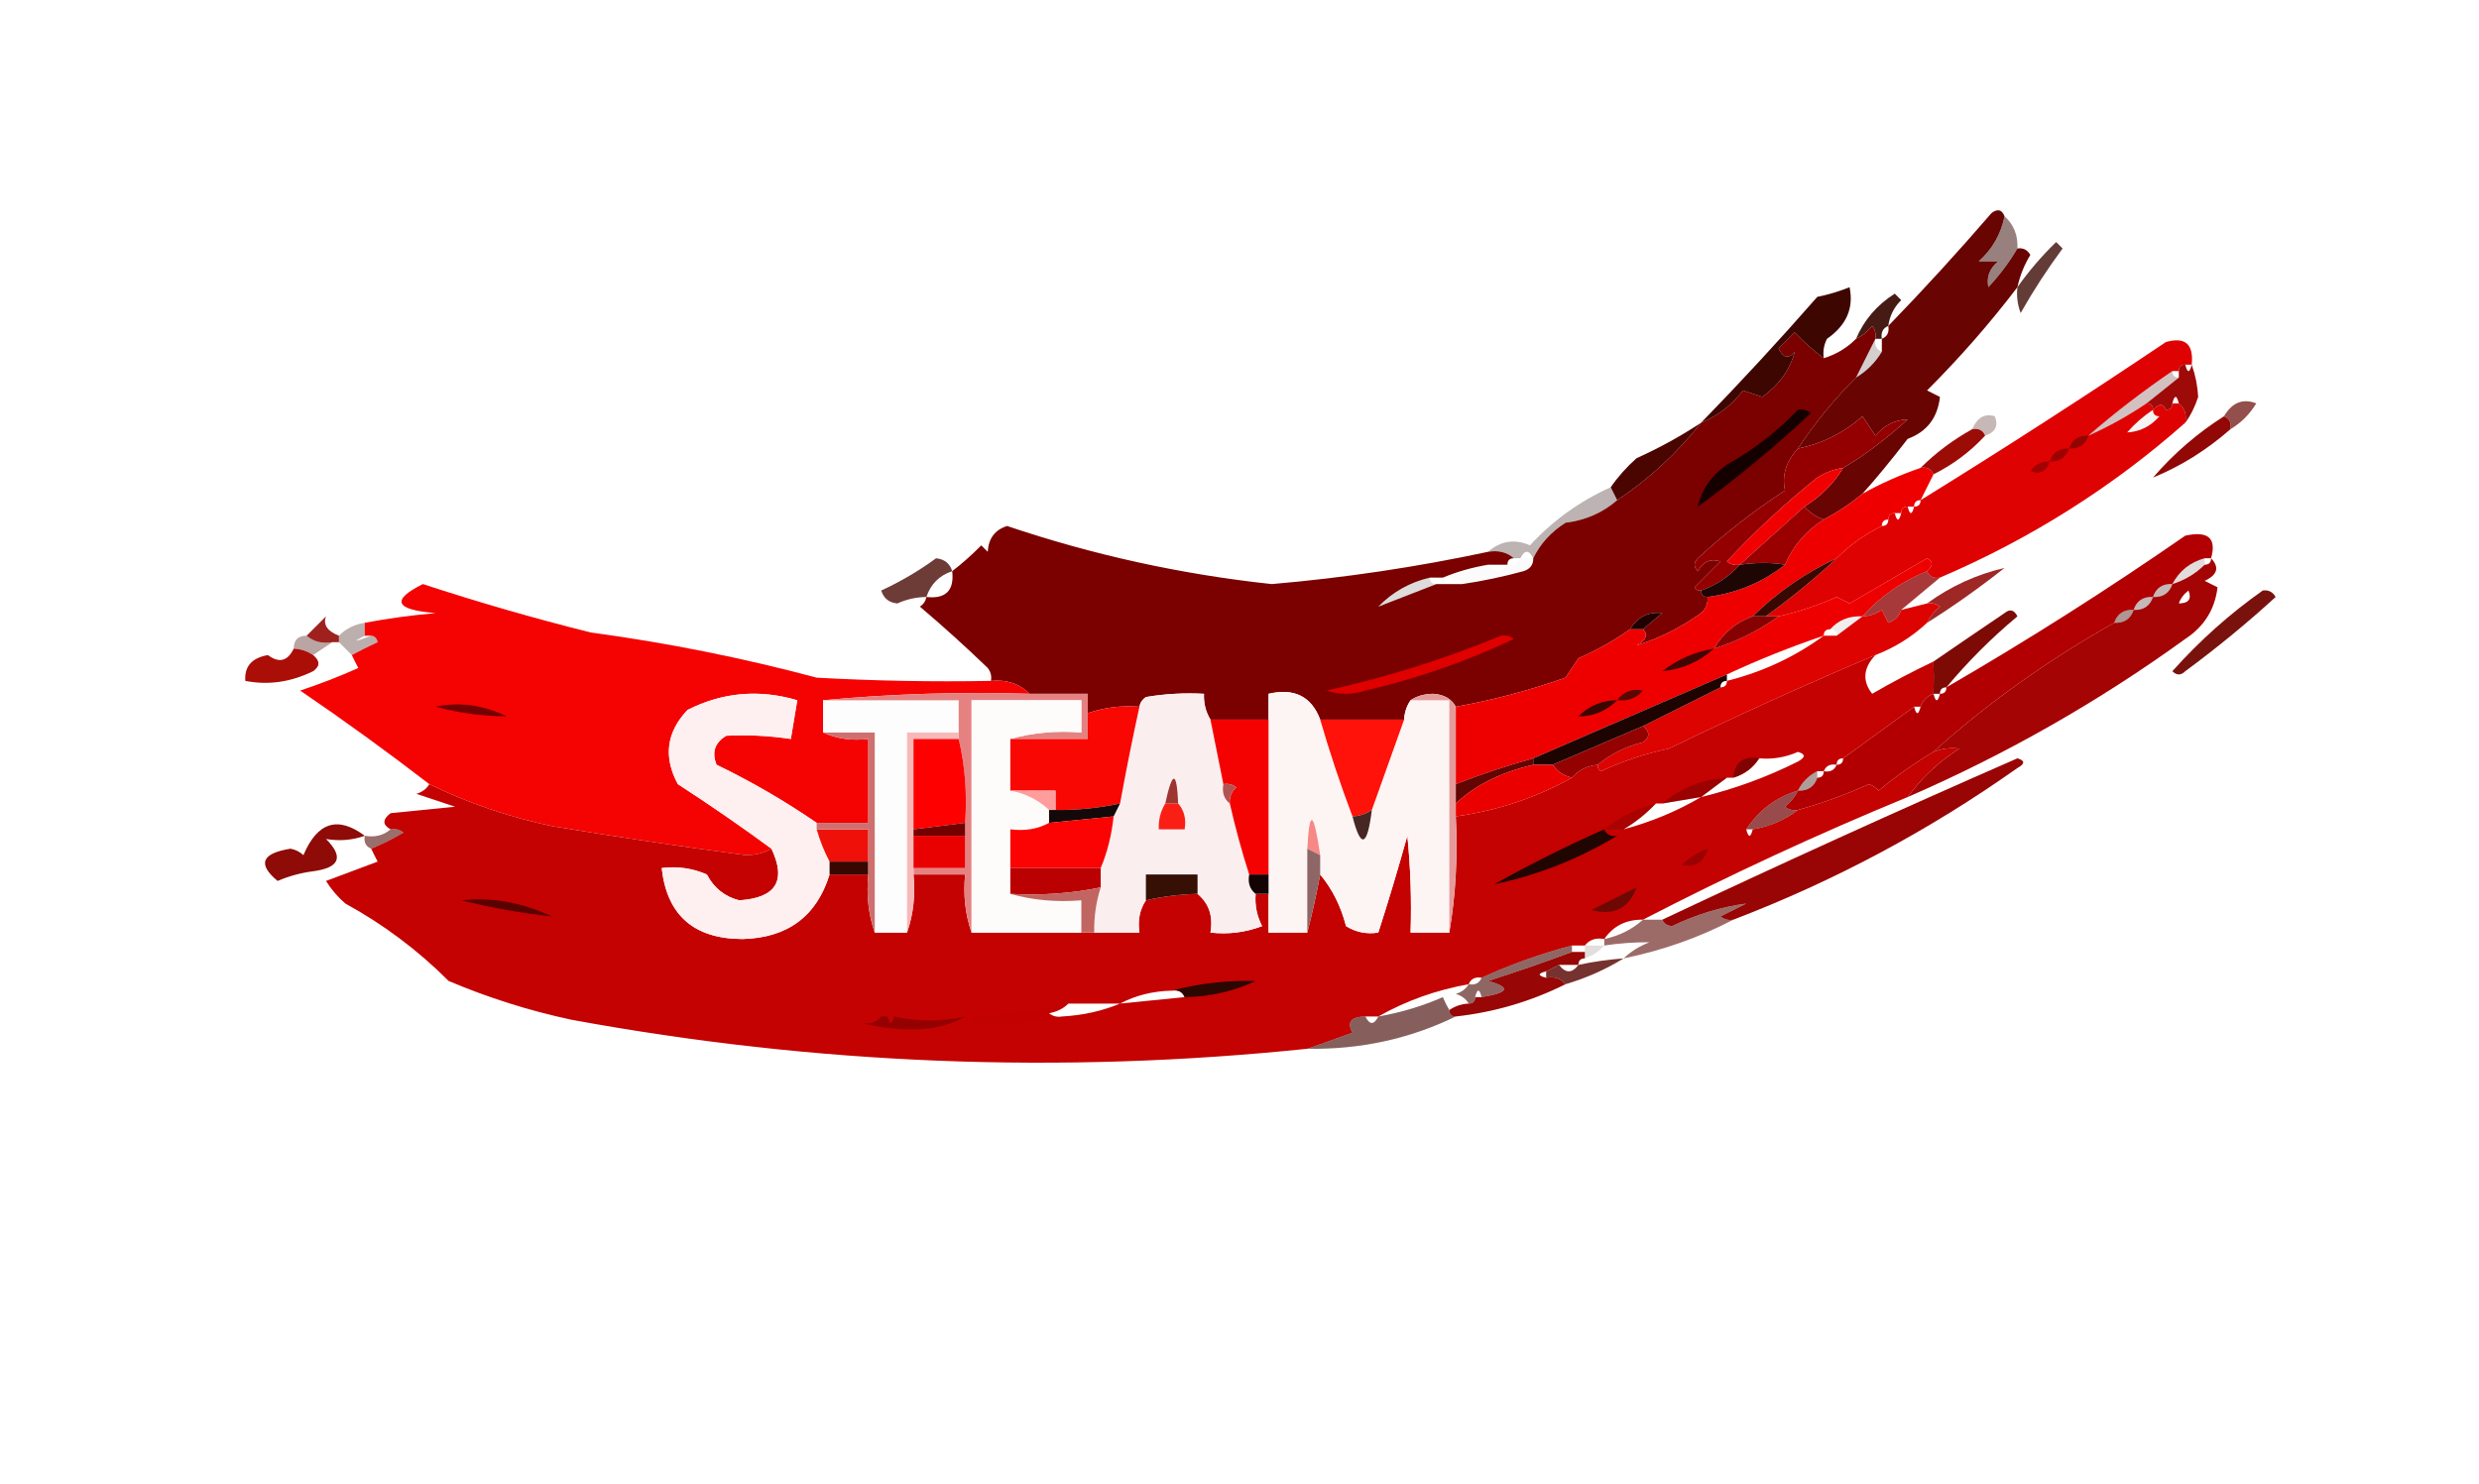 <?xml version="1.0" encoding="UTF-8"?>
<!DOCTYPE svg PUBLIC "-//W3C//DTD SVG 1.1//EN" "http://www.w3.org/Graphics/SVG/1.1/DTD/svg11.dtd">
<svg xmlns="http://www.w3.org/2000/svg" version="1.1" width="384px" height="230px" style="shape-rendering:geometricPrecision; text-rendering:geometricPrecision; image-rendering:optimizeQuality; fill-rule:evenodd; clip-rule:evenodd" xmlns:xlink="http://www.w3.org/1999/xlink">
<g><path style="opacity:1" fill="#680401" d="M 310.5,33.5 C 309.949,36.267 308.616,38.6 306.5,40.5C 307.5,40.5 308.5,40.5 309.5,40.5C 308.167,41.62 307.667,42.953 308,44.5C 309.764,42.611 311.264,40.611 312.5,38.5C 313.376,38.369 314.043,38.703 314.5,39.5C 313.544,41.075 312.877,42.742 312.5,44.5C 308.228,50.11 303.562,55.443 298.5,60.5C 299.167,60.833 299.833,61.167 300.5,61.5C 300.141,64.737 298.474,66.903 295.5,68C 292.934,71.328 290.601,74.161 288.5,76.5C 286.678,78.01 284.678,79.343 282.5,80.5C 281.29,80.068 280.29,79.401 279.5,78.5C 282.05,76.923 284.05,74.923 285.5,72.5C 288.565,70.736 291.898,68.236 295.5,65C 293.583,65.028 291.916,65.861 290.5,67.5C 289.833,66.5 289.167,65.5 288.5,64.5C 285.603,67.069 282.27,68.736 278.5,69.5C 281.152,65.518 284.152,61.851 287.5,58.5C 289.167,57.5 290.5,56.167 291.5,54.5C 291.5,53.833 291.5,53.167 291.5,52.5C 292.338,52.158 292.672,51.492 292.5,50.5C 297.967,44.862 303.301,39.029 308.5,33C 309.437,32.308 310.103,32.475 310.5,33.5 Z"/></g>
<g><path style="opacity:0.039" fill="#190000" d="M 317.5,35.5 C 318.833,36.167 318.833,36.167 317.5,35.5 Z"/></g>
<g><path style="opacity:0.506" fill="#350500" d="M 310.5,33.5 C 311.931,34.78 312.598,36.447 312.5,38.5C 311.264,40.611 309.764,42.611 308,44.5C 307.667,42.953 308.167,41.62 309.5,40.5C 308.5,40.5 307.5,40.5 306.5,40.5C 308.616,38.6 309.949,36.267 310.5,33.5 Z"/></g>
<g><path style="opacity:0.784" fill="#3a0700" d="M 312.5,44.5 C 314.255,42.012 316.255,39.678 318.5,37.5C 318.833,37.833 319.167,38.167 319.5,38.5C 317.128,41.704 314.961,45.038 313,48.5C 312.51,47.207 312.343,45.873 312.5,44.5 Z"/></g>
<g><path style="opacity:0.918" fill="#360800" d="M 292.5,50.5 C 291.662,50.842 291.328,51.508 291.5,52.5C 291.167,52.5 290.833,52.5 290.5,52.5C 290.631,51.761 290.464,51.094 290,50.5C 289.292,51.38 288.458,52.047 287.5,52.5C 288.734,49.593 290.734,47.259 293.5,45.5C 293.833,45.833 294.167,46.167 294.5,46.5C 293.37,47.622 292.703,48.956 292.5,50.5 Z"/></g>
<g><path style="opacity:1" fill="#7a0100" d="M 290.5,52.5 C 289.508,54.456 288.508,56.456 287.5,58.5C 284.152,61.851 281.152,65.518 278.5,69.5C 276.656,71.514 275.989,73.681 276.5,76C 271.714,79.118 267.214,82.618 263,86.5C 262.333,87.167 262.333,87.833 263,88.5C 263.837,86.993 265.004,86.493 266.5,87C 265.167,88.333 263.833,89.667 262.5,91C 262.728,91.399 263.062,91.565 263.5,91.5C 263.5,92.167 263.833,92.5 264.5,92.5C 264.586,93.496 264.252,94.329 263.5,95C 260.299,97.267 256.966,98.934 253.5,100C 254.999,99.162 255.332,98.329 254.5,97.5C 255.429,96.685 256.429,95.852 257.5,95C 255.332,94.751 253.665,95.584 252.5,97.5C 250.058,99.226 247.391,100.726 244.5,102C 243.833,103 243.167,104 242.5,105C 236.938,106.974 231.271,108.474 225.5,109.5C 224.848,108.275 223.681,107.608 222,107.5C 220.615,107.514 219.449,107.848 218.5,108.5C 217.89,109.391 217.557,110.391 217.5,111.5C 213.167,111.5 208.833,111.5 204.5,111.5C 203.15,107.905 200.483,106.572 196.5,107.5C 196.5,108.833 196.5,110.167 196.5,111.5C 193.5,111.5 190.5,111.5 187.5,111.5C 186.766,110.292 186.433,108.959 186.5,107.5C 183.482,107.335 180.482,107.502 177.5,108C 176.944,108.383 176.611,108.883 176.5,109.5C 173.721,109.279 171.054,109.612 168.5,110.5C 168.5,109.5 168.5,108.5 168.5,107.5C 165.5,107.5 162.5,107.5 159.5,107.5C 157.898,105.926 155.898,105.259 153.5,105.5C 153.631,104.761 153.464,104.094 153,103.5C 149.595,100.216 146.095,97.05 142.5,94C 143.056,93.617 143.389,93.117 143.5,92.5C 146.5,92.833 147.833,91.5 147.5,88.5C 149.032,87.323 150.532,85.989 152,84.5C 152.333,84.833 152.667,85.167 153,85.5C 153.118,83.427 154.118,82.093 156,81.5C 169.34,86.001 183.006,89.001 197,90.5C 208.292,89.53 219.459,87.863 230.5,85.5C 232.099,85.232 233.432,85.566 234.5,86.5C 233.833,86.5 233.5,86.833 233.5,87.5C 232.5,87.5 231.5,87.5 230.5,87.5C 227.99,87.927 225.657,88.593 223.5,89.5C 222.833,89.5 222.167,89.5 221.5,89.5C 218.402,90.216 215.736,91.716 213.5,94C 216.458,92.859 219.458,91.692 222.5,90.5C 223.833,90.5 225.167,90.5 226.5,90.5C 229.697,90.027 232.863,89.361 236,88.5C 237.03,88.164 237.53,87.497 237.5,86.5C 238.591,84.255 240.258,82.422 242.5,81C 245.599,80.613 248.266,79.446 250.5,77.5C 255.434,74.236 259.767,70.236 263.5,65.5C 266.056,64.457 268.223,62.79 270,60.5C 271,60.833 272,61.167 273,61.5C 275.613,59.599 277.28,57.265 278,54.5C 277.086,55.654 276.253,55.487 275.5,54C 276.333,53.167 277.167,52.333 278,51.5C 279.414,52.991 280.914,54.325 282.5,55.5C 284.411,54.925 286.078,53.925 287.5,52.5C 288.458,52.047 289.292,51.38 290,50.5C 290.464,51.094 290.631,51.761 290.5,52.5 Z"/></g>
<g><path style="opacity:1" fill="#df0202" d="M 339.5,56.5 C 339.167,56.5 338.833,56.5 338.5,56.5C 337.833,56.5 337.5,56.833 337.5,57.5C 337.167,57.5 336.833,57.5 336.5,57.5C 331.948,60.602 327.614,63.936 323.5,67.5C 326.634,66.099 329.634,64.433 332.5,62.5C 333.167,62.5 333.5,62.833 333.5,63.5C 332.038,64.458 330.705,65.624 329.5,67C 331.459,66.903 333.125,66.07 334.5,64.5C 335.167,64.5 335.5,64.167 335.5,63.5C 336.167,63.5 336.5,63.167 336.5,62.5C 336.833,62.5 337.167,62.5 337.5,62.5C 338.404,63.209 338.737,64.209 338.5,65.5C 327.192,75.496 314.526,83.496 300.5,89.5C 299.508,89.672 298.842,89.338 298.5,88.5C 299.463,87.636 299.463,86.97 298.5,86.5C 294.5,88.833 290.5,91.167 286.5,93.5C 285.833,93.167 285.167,92.833 284.5,92.5C 281.573,93.801 278.573,94.801 275.5,95.5C 274.833,95.5 274.167,95.5 273.5,95.5C 277.35,92.739 281.017,89.739 284.5,86.5C 286.55,84.453 288.883,82.786 291.5,81.5C 292.167,81.5 292.5,81.167 292.5,80.5C 292.5,79.833 292.833,79.5 293.5,79.5C 293.833,80.833 294.167,80.833 294.5,79.5C 294.5,78.833 294.833,78.5 295.5,78.5C 295.833,79.833 296.167,79.833 296.5,78.5C 297.167,78.5 297.5,78.167 297.5,77.5C 310.28,69.604 322.947,61.437 335.5,53C 338.49,52.153 339.824,53.32 339.5,56.5 Z M 335.5,63.5 C 335.5,64.167 335.167,64.5 334.5,64.5C 333.833,64.5 333.5,64.167 333.5,63.5C 334.396,62.494 335.062,62.494 335.5,63.5 Z"/></g>
<g><path style="opacity:1" fill="#3d0600" d="M 282.5,55.5 C 280.914,54.325 279.414,52.991 278,51.5C 277.167,52.333 276.333,53.167 275.5,54C 276.253,55.487 277.086,55.654 278,54.5C 277.28,57.265 275.613,59.599 273,61.5C 272,61.167 271,60.833 270,60.5C 268.223,62.79 266.056,64.457 263.5,65.5C 269.662,59.17 275.662,52.67 281.5,46C 283.218,45.654 284.885,45.154 286.5,44.5C 287.18,47.745 286.013,50.411 283,52.5C 282.517,53.448 282.351,54.448 282.5,55.5 Z"/></g>
<g><path style="opacity:0.192" fill="#220100" d="M 290.5,52.5 C 290.328,53.492 290.662,54.158 291.5,54.5C 290.5,56.167 289.167,57.5 287.5,58.5C 288.508,56.456 289.508,54.456 290.5,52.5 Z"/></g>
<g><path style="opacity:0.247" fill="#490501" d="M 336.5,57.5 C 336.5,58.167 336.833,58.5 337.5,58.5C 335.833,59.833 334.167,61.167 332.5,62.5C 329.634,64.433 326.634,66.099 323.5,67.5C 327.614,63.936 331.948,60.602 336.5,57.5 Z"/></g>
<g><path style="opacity:1" fill="#9e0a07" d="M 338.5,56.5 C 338.833,57.833 339.167,57.833 339.5,56.5C 340.072,58.119 340.405,59.785 340.5,61.5C 340.006,63.026 339.339,64.359 338.5,65.5C 338.737,64.209 338.404,63.209 337.5,62.5C 337.167,61.167 336.833,61.167 336.5,62.5C 336.5,63.167 336.167,63.5 335.5,63.5C 335.062,62.494 334.396,62.494 333.5,63.5C 333.5,62.833 333.167,62.5 332.5,62.5C 334.167,61.167 335.833,59.833 337.5,58.5C 337.5,58.167 337.5,57.833 337.5,57.5C 337.5,56.833 337.833,56.5 338.5,56.5 Z"/></g>
<g><path style="opacity:0.725" fill="#6a0d07" d="M 345.5,66.5 C 345.672,65.508 345.338,64.842 344.5,64.5C 345.755,62.359 347.422,61.693 349.5,62.5C 348.479,64.188 347.145,65.521 345.5,66.5 Z"/></g>
<g><path style="opacity:0.047" fill="#420a02" d="M 333.5,63.5 C 333.5,64.167 333.833,64.5 334.5,64.5C 333.125,66.07 331.459,66.903 329.5,67C 330.705,65.624 332.038,64.458 333.5,63.5 Z"/></g>
<g><path style="opacity:0.286" fill="#3b0903" d="M 307.5,67.5 C 307.158,66.662 306.492,66.328 305.5,66.5C 306.281,64.678 307.448,64.011 309,64.5C 309.585,65.998 309.085,66.998 307.5,67.5 Z"/></g>
<g><path style="opacity:1" fill="#150000" d="M 278.5,63.5 C 279.239,63.369 279.906,63.536 280.5,64C 274.958,69.21 269.125,74.044 263,78.5C 263.546,75.907 265.046,73.74 267.5,72C 271.662,69.654 275.329,66.821 278.5,63.5 Z"/></g>
<g><path style="opacity:1" fill="#940001" d="M 285.5,72.5 C 284.078,72.709 282.745,73.209 281.5,74C 276.533,77.966 271.866,82.299 267.5,87C 268.094,87.464 268.761,87.631 269.5,87.5C 267.882,89.316 265.882,90.649 263.5,91.5C 263.062,91.565 262.728,91.399 262.5,91C 263.833,89.667 265.167,88.333 266.5,87C 265.004,86.493 263.837,86.993 263,88.5C 262.333,87.833 262.333,87.167 263,86.5C 267.214,82.618 271.714,79.118 276.5,76C 275.989,73.681 276.656,71.514 278.5,69.5C 282.27,68.736 285.603,67.069 288.5,64.5C 289.167,65.5 289.833,66.5 290.5,67.5C 291.916,65.861 293.583,65.028 295.5,65C 291.898,68.236 288.565,70.736 285.5,72.5 Z"/></g>
<g><path style="opacity:1" fill="#910806" d="M 344.5,64.5 C 345.338,64.842 345.672,65.508 345.5,66.5C 341.799,69.745 337.799,72.245 333.5,74C 336.744,70.25 340.411,67.083 344.5,64.5 Z"/></g>
<g><path style="opacity:0.525" fill="#4f0601" d="M 323.5,67.5 C 323.027,68.906 322.027,69.573 320.5,69.5C 320.973,68.094 321.973,67.427 323.5,67.5 Z"/></g>
<g><path style="opacity:1" fill="#9c0c07" d="M 305.5,66.5 C 306.492,66.328 307.158,66.662 307.5,67.5C 305.2,69.984 302.533,71.984 299.5,73.5C 299.158,72.662 298.492,72.328 297.5,72.5C 299.86,70.147 302.527,68.147 305.5,66.5 Z"/></g>
<g><path style="opacity:0.443" fill="#4c0400" d="M 320.5,69.5 C 320.027,70.906 319.027,71.573 317.5,71.5C 317.973,70.094 318.973,69.427 320.5,69.5 Z"/></g>
<g><path style="opacity:1" fill="#4b0500" d="M 263.5,65.5 C 259.767,70.236 255.434,74.236 250.5,77.5C 250.167,76.833 249.833,76.167 249.5,75.5C 250.625,73.871 251.959,72.371 253.5,71C 257.048,69.396 260.382,67.563 263.5,65.5 Z"/></g>
<g><path style="opacity:1" fill="#ee0000" d="M 297.5,72.5 C 298.492,72.328 299.158,72.662 299.5,73.5C 298.833,74.833 298.167,76.167 297.5,77.5C 296.833,77.5 296.5,77.833 296.5,78.5C 296.167,78.5 295.833,78.5 295.5,78.5C 294.833,78.5 294.5,78.833 294.5,79.5C 294.167,79.5 293.833,79.5 293.5,79.5C 292.833,79.5 292.5,79.833 292.5,80.5C 291.833,80.5 291.5,80.833 291.5,81.5C 288.883,82.786 286.55,84.453 284.5,86.5C 279.635,88.763 275.302,91.763 271.5,95.5C 268.911,96.419 266.911,98.086 265.5,100.5C 269.151,99.341 272.485,97.674 275.5,95.5C 278.573,94.801 281.573,93.801 284.5,92.5C 285.167,92.833 285.833,93.167 286.5,93.5C 290.5,91.167 294.5,88.833 298.5,86.5C 299.463,86.97 299.463,87.636 298.5,88.5C 294.608,90.062 291.275,92.395 288.5,95.5C 286.447,95.402 284.78,96.069 283.5,97.5C 282.833,97.5 282.5,97.833 282.5,98.5C 277.383,100.226 272.383,102.226 267.5,104.5C 257.5,108.833 247.5,113.167 237.5,117.5C 233.437,118.632 229.437,119.965 225.5,121.5C 225.5,117.5 225.5,113.5 225.5,109.5C 231.271,108.474 236.938,106.974 242.5,105C 243.167,104 243.833,103 244.5,102C 247.391,100.726 250.058,99.226 252.5,97.5C 253.167,97.5 253.833,97.5 254.5,97.5C 255.332,98.329 254.999,99.162 253.5,100C 256.966,98.934 260.299,97.267 263.5,95C 264.252,94.329 264.586,93.496 264.5,92.5C 269.018,91.903 273.018,90.236 276.5,87.5C 277.753,84.576 279.753,82.243 282.5,80.5C 284.678,79.343 286.678,78.01 288.5,76.5C 291.352,74.909 294.352,73.576 297.5,72.5 Z"/></g>
<g><path style="opacity:0.42" fill="#500300" d="M 317.5,71.5 C 316.998,73.085 315.998,73.585 314.5,73C 315.244,71.961 316.244,71.461 317.5,71.5 Z"/></g>
<g><path style="opacity:1" fill="#f00000" d="M 285.5,72.5 C 284.05,74.923 282.05,76.923 279.5,78.5C 276.141,81.528 272.808,84.528 269.5,87.5C 268.761,87.631 268.094,87.464 267.5,87C 271.866,82.299 276.533,77.966 281.5,74C 282.745,73.209 284.078,72.709 285.5,72.5 Z"/></g>
<g><path style="opacity:1" fill="#9b0001" d="M 279.5,78.5 C 280.29,79.401 281.29,80.068 282.5,80.5C 279.753,82.243 277.753,84.576 276.5,87.5C 274.412,87.135 272.079,87.135 269.5,87.5C 272.808,84.528 276.141,81.528 279.5,78.5 Z"/></g>
<g><path style="opacity:1" fill="#b20002" d="M 342.5,86.5 C 342.167,86.5 341.833,86.5 341.5,86.5C 339.246,87.124 337.579,88.457 336.5,90.5C 334.973,90.427 333.973,91.094 333.5,92.5C 331.973,92.427 330.973,93.094 330.5,94.5C 328.973,94.427 327.973,95.094 327.5,96.5C 317.036,102.407 307.703,109.073 299.5,116.5C 296.569,118.248 293.736,120.248 291,122.5C 290.586,122.043 290.086,121.709 289.5,121.5C 285.92,123.125 282.254,124.459 278.5,125.5C 277.761,125.631 277.094,125.464 276.5,125C 277.381,124.292 278.047,123.458 278.5,122.5C 280.027,122.573 281.027,121.906 281.5,120.5C 282.167,120.5 282.5,120.167 282.5,119.5C 283.492,119.672 284.158,119.338 284.5,118.5C 285.167,118.5 285.5,118.167 285.5,117.5C 289.143,114.865 292.81,112.199 296.5,109.5C 296.833,110.833 297.167,110.833 297.5,109.5C 297.833,108.5 298.5,107.833 299.5,107.5C 299.833,108.833 300.167,108.833 300.5,107.5C 301.167,107.5 301.5,107.167 301.5,106.5C 314.115,99.188 326.449,91.354 338.5,83C 342.049,82.222 343.382,83.389 342.5,86.5 Z"/></g>
<g><path style="opacity:0.298" fill="#220100" d="M 249.5,75.5 C 249.833,76.167 250.167,76.833 250.5,77.5C 248.266,79.446 245.599,80.613 242.5,81C 240.258,82.422 238.591,84.255 237.5,86.5C 236.833,85.167 236.167,85.167 235.5,86.5C 235.167,86.5 234.833,86.5 234.5,86.5C 233.432,85.566 232.099,85.232 230.5,85.5C 232.46,83.79 234.627,83.457 237,84.5C 240.54,80.645 244.707,77.645 249.5,75.5 Z"/></g>
<g><path style="opacity:0.016" fill="#230500" d="M 235.5,86.5 C 236.167,86.5 236.833,86.5 237.5,86.5C 237.53,87.497 237.03,88.164 236,88.5C 232.863,89.361 229.697,90.027 226.5,90.5C 225.791,89.596 224.791,89.263 223.5,89.5C 225.657,88.593 227.99,87.927 230.5,87.5C 231.5,88.833 232.5,88.833 233.5,87.5C 234.492,87.672 235.158,87.338 235.5,86.5 Z"/></g>
<g><path style="opacity:0.978" fill="#1a0200" d="M 276.5,87.5 C 273.018,90.236 269.018,91.903 264.5,92.5C 263.833,92.5 263.5,92.167 263.5,91.5C 265.882,90.649 267.882,89.316 269.5,87.5C 272.079,87.135 274.412,87.135 276.5,87.5 Z"/></g>
<g><path style="opacity:0.137" fill="#2c0600" d="M 341.5,86.5 C 341.5,86.833 341.5,87.167 341.5,87.5C 340.101,88.89 338.434,89.89 336.5,90.5C 337.579,88.457 339.246,87.124 341.5,86.5 Z"/></g>
<g><path style="opacity:1" fill="#390800" d="M 284.5,86.5 C 281.017,89.739 277.35,92.739 273.5,95.5C 272.833,95.5 272.167,95.5 271.5,95.5C 275.302,91.763 279.635,88.763 284.5,86.5 Z"/></g>
<g><path style="opacity:1" fill="#f40302" d="M 153.5,105.5 C 155.898,105.259 157.898,105.926 159.5,107.5C 148.654,107.172 137.987,107.506 127.5,108.5C 127.5,110.167 127.5,111.833 127.5,113.5C 129.607,114.468 131.941,114.802 134.5,114.5C 134.5,118.833 134.5,123.167 134.5,127.5C 131.833,127.5 129.167,127.5 126.5,127.5C 121.607,124.133 116.44,121.133 111,118.5C 110.217,116.567 110.717,115.067 112.5,114C 115.826,113.828 119.159,113.995 122.5,114.5C 122.833,112.5 123.167,110.5 123.5,108.5C 117.605,106.756 111.938,107.256 106.5,110C 103.231,113.453 102.731,117.286 105,121.5C 109.987,124.733 114.82,128.066 119.5,131.5C 118.378,132.156 117.045,132.489 115.5,132.5C 105.474,131.163 95.474,129.663 85.5,128C 78.829,126.589 72.496,124.422 66.5,121.5C 59.968,116.466 53.301,111.633 46.5,107C 49.568,105.984 52.568,104.817 55.5,103.5C 55.137,102.817 54.804,102.15 54.5,101.5C 55.718,100.839 57.051,100.172 58.5,99.5C 58.376,98.893 58.043,98.56 57.5,98.5C 57.167,98.5 56.833,98.5 56.5,98.5C 56.5,97.833 56.5,97.167 56.5,96.5C 60.119,95.82 63.786,95.32 67.5,95C 61.175,94.491 60.508,92.991 65.5,90.5C 74.077,93.311 82.743,95.811 91.5,98C 103.339,99.595 115.006,101.928 126.5,105C 135.494,105.5 144.494,105.666 153.5,105.5 Z"/></g>
<g><path style="opacity:0.784" fill="#450700" d="M 147.5,88.5 C 145.5,89.167 144.167,90.5 143.5,92.5C 141.94,92.519 140.44,92.852 139,93.5C 137.72,93.386 136.887,92.72 136.5,91.5C 139.51,90.11 142.344,88.444 145,86.5C 146.301,86.639 147.134,87.305 147.5,88.5 Z"/></g>
<g><path style="opacity:0.141" fill="#1b0200" d="M 221.5,89.5 C 221.5,90.167 221.833,90.5 222.5,90.5C 219.458,91.692 216.458,92.859 213.5,94C 215.736,91.716 218.402,90.216 221.5,89.5 Z"/></g>
<g><path style="opacity:0.776" fill="#8e0103" d="M 298.5,88.5 C 298.842,89.338 299.508,89.672 300.5,89.5C 298.5,91.167 296.5,92.833 294.5,94.5C 294.189,95.478 293.522,96.144 292.5,96.5C 292.167,95.833 291.833,95.167 291.5,94.5C 290.583,95.127 289.583,95.461 288.5,95.5C 291.275,92.395 294.608,90.062 298.5,88.5 Z"/></g>
<g><path style="opacity:0.286" fill="#350500" d="M 336.5,90.5 C 336.027,91.906 335.027,92.573 333.5,92.5C 333.973,91.094 334.973,90.427 336.5,90.5 Z"/></g>
<g><path style="opacity:0.867" fill="#8e0805" d="M 298.5,96.5 C 298.953,95.542 299.619,94.708 300.5,94C 299.906,93.536 299.239,93.369 298.5,93.5C 302.133,90.85 306.133,89.016 310.5,88C 306.558,91.118 302.558,93.951 298.5,96.5 Z"/></g>
<g><path style="opacity:0.997" fill="#a40403" d="M 342.5,86.5 C 343.828,87.91 343.495,89.076 341.5,90C 342.167,90.333 342.833,90.667 343.5,91C 343.094,94.415 341.428,97.082 338.5,99C 325.083,108.71 310.75,116.877 295.5,123.5C 297.594,120.578 300.261,118.078 303.5,116C 302.181,115.805 300.847,115.972 299.5,116.5C 307.703,109.073 317.036,102.407 327.5,96.5C 329.027,96.573 330.027,95.906 330.5,94.5C 332.027,94.573 333.027,93.906 333.5,92.5C 335.027,92.573 336.027,91.906 336.5,90.5C 338.434,89.89 340.101,88.89 341.5,87.5C 342.167,87.5 342.5,87.167 342.5,86.5 Z M 337.5,93.5 C 337.783,92.711 338.283,92.044 339,91.5C 339.528,92.816 339.028,93.483 337.5,93.5 Z"/></g>
<g><path style="opacity:0.282" fill="#330500" d="M 333.5,92.5 C 333.027,93.906 332.027,94.573 330.5,94.5C 330.973,93.094 331.973,92.427 333.5,92.5 Z"/></g>
<g><path style="opacity:1" fill="#dd0301" d="M 298.5,93.5 C 299.239,93.369 299.906,93.536 300.5,94C 299.619,94.708 298.953,95.542 298.5,96.5C 296.206,98.653 293.54,100.32 290.5,101.5C 279.788,106.019 269.121,110.852 258.5,116C 254.847,116.773 251.347,117.94 248,119.5C 247.601,119.272 247.435,118.938 247.5,118.5C 249.493,116.837 251.826,115.67 254.5,115C 255.598,114.23 255.598,113.397 254.5,112.5C 258.565,110.467 262.565,108.467 266.5,106.5C 267.167,106.5 267.5,106.167 267.5,105.5C 273.039,104.109 278.039,101.776 282.5,98.5C 283.167,98.5 283.833,98.5 284.5,98.5C 285.872,97.488 287.205,96.488 288.5,95.5C 289.583,95.461 290.583,95.127 291.5,94.5C 291.833,95.167 292.167,95.833 292.5,96.5C 293.522,96.144 294.189,95.478 294.5,94.5C 295.833,94.167 297.167,93.833 298.5,93.5 Z"/></g>
<g><path style="opacity:0.42" fill="#3c0600" d="M 330.5,94.5 C 330.027,95.906 329.027,96.573 327.5,96.5C 327.973,95.094 328.973,94.427 330.5,94.5 Z"/></g>
<g><path style="opacity:1" fill="#200000" d="M 254.5,97.5 C 253.833,97.5 253.167,97.5 252.5,97.5C 253.665,95.584 255.332,94.751 257.5,95C 256.429,95.852 255.429,96.685 254.5,97.5 Z"/></g>
<g><path style="opacity:1" fill="#860202" d="M 271.5,95.5 C 272.167,95.5 272.833,95.5 273.5,95.5C 274.167,95.5 274.833,95.5 275.5,95.5C 272.485,97.674 269.151,99.341 265.5,100.5C 266.911,98.086 268.911,96.419 271.5,95.5 Z"/></g>
<g><path style="opacity:0.071" fill="#380800" d="M 288.5,95.5 C 287.205,96.488 285.872,97.488 284.5,98.5C 284.5,97.833 284.167,97.5 283.5,97.5C 284.78,96.069 286.447,95.402 288.5,95.5 Z"/></g>
<g><path style="opacity:0.959" fill="#740904" d="M 350.5,91.5 C 351.376,91.369 352.043,91.703 352.5,92.5C 348.057,96.562 343.39,100.395 338.5,104C 337.833,104.667 337.167,104.667 336.5,104C 340.74,99.255 345.407,95.088 350.5,91.5 Z"/></g>
<g><path style="opacity:0.898" fill="#930805" d="M 52.5,98.5 C 52.5,98.833 52.5,99.167 52.5,99.5C 52.167,99.5 51.833,99.5 51.5,99.5C 49.901,99.768 48.568,99.434 47.5,98.5C 48.452,97.548 49.452,96.548 50.5,95.5C 50.016,96.781 50.683,97.781 52.5,98.5 Z"/></g>
<g><path style="opacity:0.357" fill="#390400" d="M 47.5,98.5 C 48.568,99.434 49.901,99.768 51.5,99.5C 50.5,100.167 49.5,100.833 48.5,101.5C 47.609,100.89 46.609,100.557 45.5,100.5C 45.5,99.167 46.167,98.5 47.5,98.5 Z"/></g>
<g><path style="opacity:0.323" fill="#300700" d="M 56.5,96.5 C 56.5,97.167 56.5,97.833 56.5,98.5C 54.523,99.507 54.857,99.507 57.5,98.5C 58.043,98.56 58.376,98.893 58.5,99.5C 57.051,100.172 55.718,100.839 54.5,101.5C 53.833,100.833 53.167,100.167 52.5,99.5C 52.5,99.167 52.5,98.833 52.5,98.5C 53.605,97.4 54.938,96.733 56.5,96.5 Z"/></g>
<g><path style="opacity:1" fill="#ab0d07" d="M 45.5,100.5 C 46.609,100.557 47.609,100.89 48.5,101.5C 49.598,102.397 49.598,103.23 48.5,104C 45.047,105.697 41.547,106.197 38,105.5C 37.837,103.269 39.003,101.935 41.5,101.5C 43.219,102.789 44.553,102.455 45.5,100.5 Z"/></g>
<g><path style="opacity:1" fill="#c30201" d="M 290.5,101.5 C 288.613,103.511 288.446,105.511 290,107.5C 293.141,105.68 296.308,104.014 299.5,102.5C 299.554,104.14 299.554,105.806 299.5,107.5C 298.5,107.833 297.833,108.5 297.5,109.5C 297.167,109.5 296.833,109.5 296.5,109.5C 292.81,112.199 289.143,114.865 285.5,117.5C 284.833,117.5 284.5,117.833 284.5,118.5C 283.508,118.328 282.842,118.662 282.5,119.5C 282.167,119.5 281.833,119.5 281.5,119.5C 280.167,120.167 279.167,121.167 278.5,122.5C 275.109,123.529 272.443,125.529 270.5,128.5C 270.833,129.833 271.167,129.833 271.5,128.5C 274.157,128.065 276.491,127.065 278.5,125.5C 282.254,124.459 285.92,123.125 289.5,121.5C 290.086,121.709 290.586,122.043 291,122.5C 293.736,120.248 296.569,118.248 299.5,116.5C 300.847,115.972 302.181,115.805 303.5,116C 300.261,118.078 297.594,120.578 295.5,123.5C 281.506,129.269 267.839,135.602 254.5,142.5C 251.911,142.461 249.911,143.461 248.5,145.5C 247.209,145.263 246.209,145.596 245.5,146.5C 244.833,146.5 244.167,146.5 243.5,146.5C 238.607,147.796 233.94,149.462 229.5,151.5C 228.508,151.328 227.842,151.662 227.5,152.5C 222.466,153.398 217.799,155.065 213.5,157.5C 212.833,157.5 212.167,157.5 211.5,157.5C 209.255,157.541 208.588,158.375 209.5,160C 207.073,160.902 204.74,161.736 202.5,162.5C 164.34,166.468 126.34,164.968 88.5,158C 81.972,156.602 75.639,154.602 69.5,152C 64.732,147.231 59.399,143.231 53.5,140C 52.313,138.981 51.313,137.814 50.5,136.5C 53.167,135.5 55.833,134.5 58.5,133.5C 58.137,132.817 57.804,132.15 57.5,131.5C 59.158,130.819 60.825,129.985 62.5,129C 61.906,128.536 61.239,128.369 60.5,128.5C 59.226,127.811 59.226,126.977 60.5,126C 63.833,125.667 67.167,125.333 70.5,125C 68.5,124.333 66.5,123.667 64.5,123C 65.416,122.722 66.082,122.222 66.5,121.5C 72.496,124.422 78.829,126.589 85.5,128C 95.474,129.663 105.474,131.163 115.5,132.5C 117.045,132.489 118.378,132.156 119.5,131.5C 121.861,136.476 120.194,139.143 114.5,139.5C 112.259,138.929 110.592,137.596 109.5,135.5C 107.257,134.526 104.924,134.192 102.5,134.5C 103.308,141.8 107.474,145.467 115,145.5C 121.991,145.323 126.491,141.989 128.5,135.5C 130.5,135.5 132.5,135.5 134.5,135.5C 134.19,138.713 134.523,141.713 135.5,144.5C 137.167,144.5 138.833,144.5 140.5,144.5C 141.477,141.713 141.81,138.713 141.5,135.5C 144.167,135.5 146.833,135.5 149.5,135.5C 149.19,138.713 149.523,141.713 150.5,144.5C 156.167,144.5 161.833,144.5 167.5,144.5C 168.167,144.5 168.833,144.5 169.5,144.5C 171.833,144.5 174.167,144.5 176.5,144.5C 176.216,142.585 176.549,140.919 177.5,139.5C 180.127,138.908 182.794,138.575 185.5,138.5C 187.28,139.99 187.946,141.99 187.5,144.5C 190.247,144.813 192.914,144.48 195.5,143.5C 194.691,141.929 194.357,140.262 194.5,138.5C 195.167,138.5 195.833,138.5 196.5,138.5C 196.5,140.5 196.5,142.5 196.5,144.5C 198.5,144.5 200.5,144.5 202.5,144.5C 203.245,141.61 203.912,138.61 204.5,135.5C 206.383,137.763 207.716,140.43 208.5,143.5C 210.045,144.452 211.712,144.785 213.5,144.5C 215.09,139.559 216.59,134.559 218,129.5C 218.499,134.489 218.666,139.489 218.5,144.5C 220.5,144.5 222.5,144.5 224.5,144.5C 225.49,138.69 225.823,132.69 225.5,126.5C 231.95,125.596 237.95,123.596 243.5,120.5C 244.514,119.326 245.847,118.66 247.5,118.5C 247.435,118.938 247.601,119.272 248,119.5C 251.347,117.94 254.847,116.773 258.5,116C 269.121,110.852 279.788,106.019 290.5,101.5 Z M 263.5,123.5 C 264.833,122.5 266.167,121.5 267.5,120.5C 267.833,120.5 268.167,120.5 268.5,120.5C 270.23,119.974 271.564,118.974 272.5,117.5C 274.591,117.682 276.591,117.348 278.5,116.5C 279.696,116.846 279.696,117.346 278.5,118C 273.686,120.41 268.686,122.244 263.5,123.5 Z M 263.5,123.5 C 259.787,125.685 255.787,127.352 251.5,128.5C 253.349,127.407 255.016,126.074 256.5,124.5C 256.833,124.5 257.167,124.5 257.5,124.5C 259.5,124.167 261.5,123.833 263.5,123.5 Z M 181.5,153.5 C 182.492,153.328 183.158,153.662 183.5,154.5C 180.167,154.833 176.833,155.167 173.5,155.5C 175.905,154.232 178.572,153.565 181.5,153.5 Z M 165.5,155.5 C 168.167,155.5 170.833,155.5 173.5,155.5C 170.727,156.657 167.727,157.324 164.5,157.5C 163.761,157.631 163.094,157.464 162.5,157C 163.737,156.768 164.737,156.268 165.5,155.5 Z"/></g>
<g><path style="opacity:1" fill="#7d0a05" d="M 301.5,106.5 C 300.833,106.5 300.5,106.833 300.5,107.5C 300.167,107.5 299.833,107.5 299.5,107.5C 299.554,105.806 299.554,104.14 299.5,102.5C 303.101,100.023 306.767,97.523 310.5,95C 311.332,94.312 311.998,94.479 312.5,95.5C 308.458,98.875 304.791,102.542 301.5,106.5 Z"/></g>
<g><path style="opacity:1" fill="#df0000" d="M 232.5,98.5 C 233.239,98.369 233.906,98.536 234.5,99C 227.186,102.481 219.519,105.148 211.5,107C 209.5,107.667 207.5,107.667 205.5,107C 214.871,104.915 223.871,102.082 232.5,98.5 Z"/></g>
<g><path style="opacity:1" fill="#420501" d="M 265.5,100.5 C 263.215,102.539 260.549,103.706 257.5,104C 259.867,102.155 262.533,100.989 265.5,100.5 Z"/></g>
<g><path style="opacity:1" fill="#fef0f0" d="M 126.5,127.5 C 126.5,127.833 126.5,128.167 126.5,128.5C 127.024,130.306 127.691,131.972 128.5,133.5C 128.5,134.167 128.5,134.833 128.5,135.5C 126.491,141.989 121.991,145.323 115,145.5C 107.474,145.467 103.308,141.8 102.5,134.5C 104.924,134.192 107.257,134.526 109.5,135.5C 110.592,137.596 112.259,138.929 114.5,139.5C 120.194,139.143 121.861,136.476 119.5,131.5C 114.82,128.066 109.987,124.733 105,121.5C 102.731,117.286 103.231,113.453 106.5,110C 111.938,107.256 117.605,106.756 123.5,108.5C 123.167,110.5 122.833,112.5 122.5,114.5C 119.159,113.995 115.826,113.828 112.5,114C 110.717,115.067 110.217,116.567 111,118.5C 116.44,121.133 121.607,124.133 126.5,127.5 Z"/></g>
<g><path style="opacity:1" fill="#560801" d="M 250.5,108.5 C 251.527,107.152 252.86,106.652 254.5,107C 253.437,108.188 252.103,108.688 250.5,108.5 Z"/></g>
<g><path style="opacity:1" fill="#1e0400" d="M 267.5,104.5 C 267.5,104.833 267.5,105.167 267.5,105.5C 266.833,105.5 266.5,105.833 266.5,106.5C 262.565,108.467 258.565,110.467 254.5,112.5C 249.755,114.545 245.089,116.545 240.5,118.5C 239.5,118.5 238.5,118.5 237.5,118.5C 237.5,118.167 237.5,117.833 237.5,117.5C 247.5,113.167 257.5,108.833 267.5,104.5 Z"/></g>
<g><path style="opacity:1" fill="#fefdfd" d="M 127.5,108.5 C 134.5,108.5 141.5,108.5 148.5,108.5C 148.5,110.167 148.5,111.833 148.5,113.5C 145.833,113.5 143.167,113.5 140.5,113.5C 140.5,123.833 140.5,134.167 140.5,144.5C 138.833,144.5 137.167,144.5 135.5,144.5C 135.5,134.167 135.5,123.833 135.5,113.5C 132.833,113.5 130.167,113.5 127.5,113.5C 127.5,111.833 127.5,110.167 127.5,108.5 Z"/></g>
<g><path style="opacity:1" fill="#e58281" d="M 127.5,108.5 C 137.987,107.506 148.654,107.172 159.5,107.5C 162.5,107.5 165.5,107.5 168.5,107.5C 168.5,108.5 168.5,109.5 168.5,110.5C 168.5,111.833 168.5,113.167 168.5,114.5C 164.5,114.5 160.5,114.5 156.5,114.5C 159.962,113.518 163.629,113.185 167.5,113.5C 167.5,111.833 167.5,110.167 167.5,108.5C 161.833,108.5 156.167,108.5 150.5,108.5C 150.5,120.5 150.5,132.5 150.5,144.5C 149.523,141.713 149.19,138.713 149.5,135.5C 146.833,135.5 144.167,135.5 141.5,135.5C 141.5,135.167 141.5,134.833 141.5,134.5C 144.167,134.5 146.833,134.5 149.5,134.5C 149.5,132.833 149.5,131.167 149.5,129.5C 149.5,128.833 149.5,128.167 149.5,127.5C 149.818,122.968 149.485,118.634 148.5,114.5C 148.5,114.167 148.5,113.833 148.5,113.5C 148.5,111.833 148.5,110.167 148.5,108.5C 141.5,108.5 134.5,108.5 127.5,108.5 Z"/></g>
<g><path style="opacity:1" fill="#fefbfb" d="M 156.5,114.5 C 156.5,117.167 156.5,119.833 156.5,122.5C 158.844,122.94 160.844,123.94 162.5,125.5C 162.5,126.167 162.5,126.833 162.5,127.5C 160.735,128.461 158.735,128.795 156.5,128.5C 156.5,130.5 156.5,132.5 156.5,134.5C 156.5,135.833 156.5,137.167 156.5,138.5C 159.962,139.482 163.629,139.815 167.5,139.5C 167.5,141.167 167.5,142.833 167.5,144.5C 161.833,144.5 156.167,144.5 150.5,144.5C 150.5,132.5 150.5,120.5 150.5,108.5C 156.167,108.5 161.833,108.5 167.5,108.5C 167.5,110.167 167.5,111.833 167.5,113.5C 163.629,113.185 159.962,113.518 156.5,114.5 Z"/></g>
<g><path style="opacity:1" fill="#fbeeee" d="M 187.5,111.5 C 188.167,114.833 188.833,118.167 189.5,121.5C 189.263,122.791 189.596,123.791 190.5,124.5C 191.368,128.314 192.368,131.981 193.5,135.5C 193.263,136.791 193.596,137.791 194.5,138.5C 194.357,140.262 194.691,141.929 195.5,143.5C 192.914,144.48 190.247,144.813 187.5,144.5C 187.946,141.99 187.28,139.99 185.5,138.5C 185.5,137.5 185.5,136.5 185.5,135.5C 182.833,135.5 180.167,135.5 177.5,135.5C 177.5,136.833 177.5,138.167 177.5,139.5C 176.549,140.919 176.216,142.585 176.5,144.5C 174.167,144.5 171.833,144.5 169.5,144.5C 169.448,142.097 169.781,139.764 170.5,137.5C 170.5,136.5 170.5,135.5 170.5,134.5C 171.531,132.039 172.198,129.373 172.5,126.5C 172.833,125.833 173.167,125.167 173.5,124.5C 174.405,119.512 175.405,114.512 176.5,109.5C 176.611,108.883 176.944,108.383 177.5,108C 180.482,107.502 183.482,107.335 186.5,107.5C 186.433,108.959 186.766,110.292 187.5,111.5 Z"/></g>
<g><path style="opacity:1" fill="#fdf4f4" d="M 204.5,111.5 C 205.971,116.579 207.637,121.579 209.5,126.5C 210.792,131.561 211.792,131.228 212.5,125.5C 214.142,120.914 215.808,116.248 217.5,111.5C 217.557,110.391 217.89,109.391 218.5,108.5C 220.5,108.5 222.5,108.5 224.5,108.5C 224.5,120.5 224.5,132.5 224.5,144.5C 222.5,144.5 220.5,144.5 218.5,144.5C 218.666,139.489 218.499,134.489 218,129.5C 216.59,134.559 215.09,139.559 213.5,144.5C 211.712,144.785 210.045,144.452 208.5,143.5C 207.716,140.43 206.383,137.763 204.5,135.5C 204.5,134.5 204.5,133.5 204.5,132.5C 203.491,125.605 202.824,125.272 202.5,131.5C 202.5,135.833 202.5,140.167 202.5,144.5C 200.5,144.5 198.5,144.5 196.5,144.5C 196.5,142.5 196.5,140.5 196.5,138.5C 196.5,137.5 196.5,136.5 196.5,135.5C 196.5,127.5 196.5,119.5 196.5,111.5C 196.5,110.167 196.5,108.833 196.5,107.5C 200.483,106.572 203.15,107.905 204.5,111.5 Z"/></g>
<g><path style="opacity:1" fill="#740002" d="M 67.5,109.5 C 71.133,108.713 74.8,109.213 78.5,111C 74.804,110.997 71.137,110.497 67.5,109.5 Z"/></g>
<g><path style="opacity:1" fill="#390700" d="M 250.5,108.5 C 248.821,110.175 246.821,111.008 244.5,111C 246.158,109.337 248.158,108.504 250.5,108.5 Z"/></g>
<g><path style="opacity:1" fill="#f90703" d="M 176.5,109.5 C 175.405,114.512 174.405,119.512 173.5,124.5C 170.214,125.207 166.881,125.54 163.5,125.5C 163.5,124.5 163.5,123.5 163.5,122.5C 161.167,122.5 158.833,122.5 156.5,122.5C 156.5,119.833 156.5,117.167 156.5,114.5C 160.5,114.5 164.5,114.5 168.5,114.5C 168.5,113.167 168.5,111.833 168.5,110.5C 171.054,109.612 173.721,109.279 176.5,109.5 Z"/></g>
<g><path style="opacity:1" fill="#ff120a" d="M 204.5,111.5 C 208.833,111.5 213.167,111.5 217.5,111.5C 215.808,116.248 214.142,120.914 212.5,125.5C 211.609,126.11 210.609,126.443 209.5,126.5C 207.637,121.579 205.971,116.579 204.5,111.5 Z"/></g>
<g><path style="opacity:1" fill="#f30201" d="M 187.5,111.5 C 190.5,111.5 193.5,111.5 196.5,111.5C 196.5,119.5 196.5,127.5 196.5,135.5C 195.5,135.5 194.5,135.5 193.5,135.5C 192.368,131.981 191.368,128.314 190.5,124.5C 190.414,123.504 190.748,122.671 191.5,122C 190.906,121.536 190.239,121.369 189.5,121.5C 188.833,118.167 188.167,114.833 187.5,111.5 Z"/></g>
<g><path style="opacity:1" fill="#f8b8b8" d="M 148.5,113.5 C 148.5,113.833 148.5,114.167 148.5,114.5C 146.167,114.5 143.833,114.5 141.5,114.5C 141.5,119.167 141.5,123.833 141.5,128.5C 141.5,128.833 141.5,129.167 141.5,129.5C 141.5,131.167 141.5,132.833 141.5,134.5C 141.5,134.833 141.5,135.167 141.5,135.5C 141.81,138.713 141.477,141.713 140.5,144.5C 140.5,134.167 140.5,123.833 140.5,113.5C 143.167,113.5 145.833,113.5 148.5,113.5 Z"/></g>
<g><path style="opacity:1" fill="#fe0000" d="M 148.5,114.5 C 149.485,118.634 149.818,122.968 149.5,127.5C 146.833,127.833 144.167,128.167 141.5,128.5C 141.5,123.833 141.5,119.167 141.5,114.5C 143.833,114.5 146.167,114.5 148.5,114.5 Z"/></g>
<g><path style="opacity:1" fill="#930101" d="M 254.5,112.5 C 255.598,113.397 255.598,114.23 254.5,115C 251.826,115.67 249.493,116.837 247.5,118.5C 245.847,118.66 244.514,119.326 243.5,120.5C 242.222,120.218 241.222,119.551 240.5,118.5C 245.089,116.545 249.755,114.545 254.5,112.5 Z"/></g>
<g><path style="opacity:0.698" fill="#640201" d="M 272.5,117.5 C 271.564,118.974 270.23,119.974 268.5,120.5C 268.694,118.088 270.027,117.088 272.5,117.5 Z"/></g>
<g><path style="opacity:1" fill="#630502" d="M 237.5,117.5 C 237.5,117.833 237.5,118.167 237.5,118.5C 232.491,119.667 228.491,121.667 225.5,124.5C 225.5,123.5 225.5,122.5 225.5,121.5C 229.437,119.965 233.437,118.632 237.5,117.5 Z"/></g>
<g><path style="opacity:0.388" fill="#2c0700" d="M 281.5,119.5 C 281.5,119.833 281.5,120.167 281.5,120.5C 281.027,121.906 280.027,122.573 278.5,122.5C 279.167,121.167 280.167,120.167 281.5,119.5 Z"/></g>
<g><path style="opacity:1" fill="#ff9d9d" d="M 156.5,122.5 C 158.833,122.5 161.167,122.5 163.5,122.5C 163.5,123.5 163.5,124.5 163.5,125.5C 163.167,125.5 162.833,125.5 162.5,125.5C 160.844,123.94 158.844,122.94 156.5,122.5 Z"/></g>
<g><path style="opacity:1" fill="#9d3530" d="M 182.5,124.5 C 181.833,124.5 181.167,124.5 180.5,124.5C 181.614,119.371 182.281,119.371 182.5,124.5 Z"/></g>
<g><path style="opacity:1" fill="#eb0000" d="M 237.5,118.5 C 238.5,118.5 239.5,118.5 240.5,118.5C 241.222,119.551 242.222,120.218 243.5,120.5C 237.95,123.596 231.95,125.596 225.5,126.5C 225.5,125.833 225.5,125.167 225.5,124.5C 228.491,121.667 232.491,119.667 237.5,118.5 Z"/></g>
<g><path style="opacity:0.329" fill="#4c0201" d="M 267.5,120.5 C 266.167,121.5 264.833,122.5 263.5,123.5C 261.5,123.833 259.5,124.167 257.5,124.5C 260.34,122.085 263.673,120.752 267.5,120.5 Z"/></g>
<g><path style="opacity:1" fill="#b45353" d="M 189.5,121.5 C 190.239,121.369 190.906,121.536 191.5,122C 190.748,122.671 190.414,123.504 190.5,124.5C 189.596,123.791 189.263,122.791 189.5,121.5 Z"/></g>
<g><path style="opacity:1" fill="#140908" d="M 173.5,124.5 C 173.167,125.167 172.833,125.833 172.5,126.5C 169.167,126.833 165.833,127.167 162.5,127.5C 162.5,126.833 162.5,126.167 162.5,125.5C 162.833,125.5 163.167,125.5 163.5,125.5C 166.881,125.54 170.214,125.207 173.5,124.5 Z"/></g>
<g><path style="opacity:0.993" fill="#980504" d="M 268.5,142.5 C 267.761,142.631 267.094,142.464 266.5,142C 267.833,141.333 269.167,140.667 270.5,140C 266.574,140.528 262.741,141.695 259,143.5C 258.235,143.43 257.735,143.097 257.5,142.5C 275.655,133.925 293.988,125.592 312.5,117.5C 313.696,117.846 313.696,118.346 312.5,119C 298.817,128.675 284.15,136.508 268.5,142.5 Z"/></g>
<g><path style="opacity:1" fill="#fa1f15" d="M 180.5,124.5 C 181.167,124.5 181.833,124.5 182.5,124.5C 183.434,125.568 183.768,126.901 183.5,128.5C 182.167,128.5 180.833,128.5 179.5,128.5C 179.433,127.041 179.766,125.708 180.5,124.5 Z"/></g>
<g><path style="opacity:0.71" fill="#6f0102" d="M 278.5,122.5 C 278.047,123.458 277.381,124.292 276.5,125C 277.094,125.464 277.761,125.631 278.5,125.5C 276.491,127.065 274.157,128.065 271.5,128.5C 271.167,128.5 270.833,128.5 270.5,128.5C 272.443,125.529 275.109,123.529 278.5,122.5 Z"/></g>
<g><path style="opacity:1" fill="#fa0302" d="M 172.5,126.5 C 172.198,129.373 171.531,132.039 170.5,134.5C 165.833,134.5 161.167,134.5 156.5,134.5C 156.5,132.5 156.5,130.5 156.5,128.5C 158.735,128.795 160.735,128.461 162.5,127.5C 165.833,127.167 169.167,126.833 172.5,126.5 Z"/></g>
<g><path style="opacity:1" fill="#462723" d="M 212.5,125.5 C 211.792,131.228 210.792,131.561 209.5,126.5C 210.609,126.443 211.609,126.11 212.5,125.5 Z"/></g>
<g><path style="opacity:0.176" fill="#2b0500" d="M 256.5,124.5 C 255.016,126.074 253.349,127.407 251.5,128.5C 250.5,128.5 249.5,128.5 248.5,128.5C 250.849,126.659 253.515,125.326 256.5,124.5 Z"/></g>
<g><path style="opacity:1" fill="#720000" d="M 149.5,127.5 C 149.5,128.167 149.5,128.833 149.5,129.5C 146.833,129.5 144.167,129.5 141.5,129.5C 141.5,129.167 141.5,128.833 141.5,128.5C 144.167,128.167 146.833,127.833 149.5,127.5 Z"/></g>
<g><path style="opacity:1" fill="#e69b9b" d="M 218.5,108.5 C 219.449,107.848 220.615,107.514 222,107.5C 223.681,107.608 224.848,108.275 225.5,109.5C 225.5,113.5 225.5,117.5 225.5,121.5C 225.5,122.5 225.5,123.5 225.5,124.5C 225.5,125.167 225.5,125.833 225.5,126.5C 225.823,132.69 225.49,138.69 224.5,144.5C 224.5,132.5 224.5,120.5 224.5,108.5C 222.5,108.5 220.5,108.5 218.5,108.5 Z"/></g>
<g><path style="opacity:0.578" fill="#4e0600" d="M 60.5,128.5 C 61.239,128.369 61.906,128.536 62.5,129C 60.825,129.985 59.158,130.819 57.5,131.5C 56.662,131.158 56.328,130.492 56.5,129.5C 58.099,129.768 59.432,129.434 60.5,128.5 Z"/></g>
<g><path style="opacity:1" fill="#f0100a" d="M 126.5,128.5 C 129.167,128.5 131.833,128.5 134.5,128.5C 134.5,130.167 134.5,131.833 134.5,133.5C 132.5,133.5 130.5,133.5 128.5,133.5C 127.691,131.972 127.024,130.306 126.5,128.5 Z"/></g>
<g><path style="opacity:1" fill="#e90001" d="M 141.5,129.5 C 144.167,129.5 146.833,129.5 149.5,129.5C 149.5,131.167 149.5,132.833 149.5,134.5C 146.833,134.5 144.167,134.5 141.5,134.5C 141.5,132.833 141.5,131.167 141.5,129.5 Z"/></g>
<g><path style="opacity:1" fill="#f78886" d="M 204.5,132.5 C 203.833,132.167 203.167,131.833 202.5,131.5C 202.824,125.272 203.491,125.605 204.5,132.5 Z"/></g>
<g><path style="opacity:0.981" fill="#8d0805" d="M 56.5,129.5 C 54.61,130.18 52.61,130.347 50.5,130C 53.284,132.784 52.617,134.451 48.5,135C 46.567,135.251 44.734,135.751 43,136.5C 39.851,133.885 40.518,132.218 45,131.5C 45.772,131.645 46.439,131.978 47,132.5C 49.163,127.382 52.329,126.382 56.5,129.5 Z"/></g>
<g><path style="opacity:0.294" fill="#3f0300" d="M 264.5,131.5 C 263.948,133.609 262.614,134.442 260.5,134C 261.693,132.905 263.027,132.072 264.5,131.5 Z"/></g>
<g><path style="opacity:1" fill="#370800" d="M 128.5,133.5 C 130.5,133.5 132.5,133.5 134.5,133.5C 134.5,134.167 134.5,134.833 134.5,135.5C 132.5,135.5 130.5,135.5 128.5,135.5C 128.5,134.833 128.5,134.167 128.5,133.5 Z"/></g>
<g><path style="opacity:1" fill="#8d6665" d="M 202.5,131.5 C 203.167,131.833 203.833,132.167 204.5,132.5C 204.5,133.5 204.5,134.5 204.5,135.5C 203.912,138.61 203.245,141.61 202.5,144.5C 202.5,140.167 202.5,135.833 202.5,131.5 Z"/></g>
<g><path style="opacity:1" fill="#210500" d="M 248.5,128.5 C 248.842,129.338 249.508,129.672 250.5,129.5C 244.533,133.097 238.199,135.597 231.5,137C 237.101,133.865 242.767,131.032 248.5,128.5 Z"/></g>
<g><path style="opacity:1" fill="#bb0001" d="M 156.5,134.5 C 161.167,134.5 165.833,134.5 170.5,134.5C 170.5,135.5 170.5,136.5 170.5,137.5C 165.93,138.441 161.263,138.774 156.5,138.5C 156.5,137.167 156.5,135.833 156.5,134.5 Z"/></g>
<g><path style="opacity:1" fill="#140303" d="M 193.5,135.5 C 194.5,135.5 195.5,135.5 196.5,135.5C 196.5,136.5 196.5,137.5 196.5,138.5C 195.833,138.5 195.167,138.5 194.5,138.5C 193.596,137.791 193.263,136.791 193.5,135.5 Z"/></g>
<g><path style="opacity:1" fill="#ce7070" d="M 127.5,113.5 C 130.167,113.5 132.833,113.5 135.5,113.5C 135.5,123.833 135.5,134.167 135.5,144.5C 134.523,141.713 134.19,138.713 134.5,135.5C 134.5,134.833 134.5,134.167 134.5,133.5C 134.5,131.833 134.5,130.167 134.5,128.5C 131.833,128.5 129.167,128.5 126.5,128.5C 126.5,128.167 126.5,127.833 126.5,127.5C 129.167,127.5 131.833,127.5 134.5,127.5C 134.5,123.167 134.5,118.833 134.5,114.5C 131.941,114.802 129.607,114.468 127.5,113.5 Z"/></g>
<g><path style="opacity:1" fill="#360f05" d="M 185.5,138.5 C 182.794,138.575 180.127,138.908 177.5,139.5C 177.5,138.167 177.5,136.833 177.5,135.5C 180.167,135.5 182.833,135.5 185.5,135.5C 185.5,136.5 185.5,137.5 185.5,138.5 Z"/></g>
<g><path style="opacity:1" fill="#5a0201" d="M 71.5,139.5 C 76.174,138.986 80.841,139.819 85.5,142C 80.831,141.503 76.164,140.67 71.5,139.5 Z"/></g>
<g><path style="opacity:0.839" fill="#5e0a04" d="M 253.5,137.5 C 252.327,140.754 249.994,141.92 246.5,141C 248.86,139.82 251.193,138.653 253.5,137.5 Z"/></g>
<g><path style="opacity:1" fill="#c16562" d="M 170.5,137.5 C 169.781,139.764 169.448,142.097 169.5,144.5C 168.833,144.5 168.167,144.5 167.5,144.5C 167.5,142.833 167.5,141.167 167.5,139.5C 163.629,139.815 159.962,139.482 156.5,138.5C 161.263,138.774 165.93,138.441 170.5,137.5 Z"/></g>
<g><path style="opacity:0.131" fill="#250000" d="M 245.5,146.5 C 246.5,146.5 247.5,146.5 248.5,146.5C 247.71,147.401 246.71,148.068 245.5,148.5C 245.5,148.167 245.5,147.833 245.5,147.5C 245.5,147.167 245.5,146.833 245.5,146.5 Z"/></g>
<g><path style="opacity:0.596" fill="#590702" d="M 268.5,142.5 C 263.199,145.269 257.532,147.269 251.5,148.5C 252.6,147.442 253.934,146.608 255.5,146C 253.203,145.982 250.869,146.149 248.5,146.5C 248.5,146.167 248.5,145.833 248.5,145.5C 250.819,145.008 252.819,144.008 254.5,142.5C 255.5,142.5 256.5,142.5 257.5,142.5C 257.735,143.097 258.235,143.43 259,143.5C 262.741,141.695 266.574,140.528 270.5,140C 269.167,140.667 267.833,141.333 266.5,142C 267.094,142.464 267.761,142.631 268.5,142.5 Z"/></g>
<g><path style="opacity:0.608" fill="#450600" d="M 243.5,146.5 C 243.5,146.833 243.5,147.167 243.5,147.5C 239.313,149.064 234.98,150.564 230.5,152C 234.095,152.974 233.762,153.807 229.5,154.5C 229.167,153.167 228.833,153.167 228.5,154.5C 228.5,155.167 228.167,155.5 227.5,155.5C 227.082,154.778 226.416,154.278 225.5,154C 226.416,153.722 227.082,153.222 227.5,152.5C 228.492,152.672 229.158,152.338 229.5,151.5C 233.94,149.462 238.607,147.796 243.5,146.5 Z"/></g>
<g><path style="opacity:0.824" fill="#590702" d="M 251.5,148.5 C 248.744,150.204 245.744,151.537 242.5,152.5C 241.791,151.596 240.791,151.263 239.5,151.5C 239.5,151.167 239.5,150.833 239.5,150.5C 240.167,150.167 240.833,149.833 241.5,149.5C 242.5,150.833 243.5,150.833 244.5,149.5C 246.806,149.007 249.139,148.674 251.5,148.5 Z"/></g>
<g><path style="opacity:1" fill="#2b0700" d="M 183.5,154.5 C 183.158,153.662 182.492,153.328 181.5,153.5C 185.664,152.389 189.997,151.889 194.5,152C 191.013,153.622 187.346,154.455 183.5,154.5 Z"/></g>
<g><path style="opacity:0.996" fill="#980504" d="M 243.5,147.5 C 244.167,147.5 244.833,147.5 245.5,147.5C 245.5,147.833 245.5,148.167 245.5,148.5C 244.833,148.5 244.5,148.833 244.5,149.5C 243.5,149.5 242.5,149.5 241.5,149.5C 240.833,149.833 240.167,150.167 239.5,150.5C 238.167,150.833 238.167,151.167 239.5,151.5C 240.791,151.263 241.791,151.596 242.5,152.5C 237.141,155.175 231.474,156.842 225.5,157.5C 224.833,157.5 224.5,157.167 224.5,156.5C 225.391,155.89 226.391,155.557 227.5,155.5C 228.167,155.5 228.5,155.167 228.5,154.5C 228.833,154.5 229.167,154.5 229.5,154.5C 233.762,153.807 234.095,152.974 230.5,152C 234.98,150.564 239.313,149.064 243.5,147.5 Z"/></g>
<g><path style="opacity:0.5" fill="#670101" d="M 136.5,157.5 C 136.833,157.5 137.167,157.5 137.5,157.5C 137.833,158.833 138.167,158.833 138.5,157.5C 142.245,158.331 145.912,158.331 149.5,157.5C 147.257,158.812 144.59,159.478 141.5,159.5C 138.645,159.497 135.978,159.164 133.5,158.5C 134.791,158.737 135.791,158.404 136.5,157.5 Z"/></g>
<g><path style="opacity:0.005" fill="#340700" d="M 165.5,155.5 C 164.737,156.268 163.737,156.768 162.5,157C 163.094,157.464 163.761,157.631 164.5,157.5C 160.03,158.486 155.363,158.819 150.5,158.5C 150.5,158.167 150.5,157.833 150.5,157.5C 155.57,157.315 160.57,156.648 165.5,155.5 Z"/></g>
<g><path style="opacity:0.639" fill="#420601" d="M 224.5,156.5 C 224.5,157.167 224.833,157.5 225.5,157.5C 218.356,160.975 210.689,162.641 202.5,162.5C 204.74,161.736 207.073,160.902 209.5,160C 208.588,158.375 209.255,157.541 211.5,157.5C 212.167,158.833 212.833,158.833 213.5,157.5C 216.94,156.909 220.273,155.909 223.5,154.5C 223.787,155.2 224.12,155.867 224.5,156.5 Z"/></g>
</svg>

